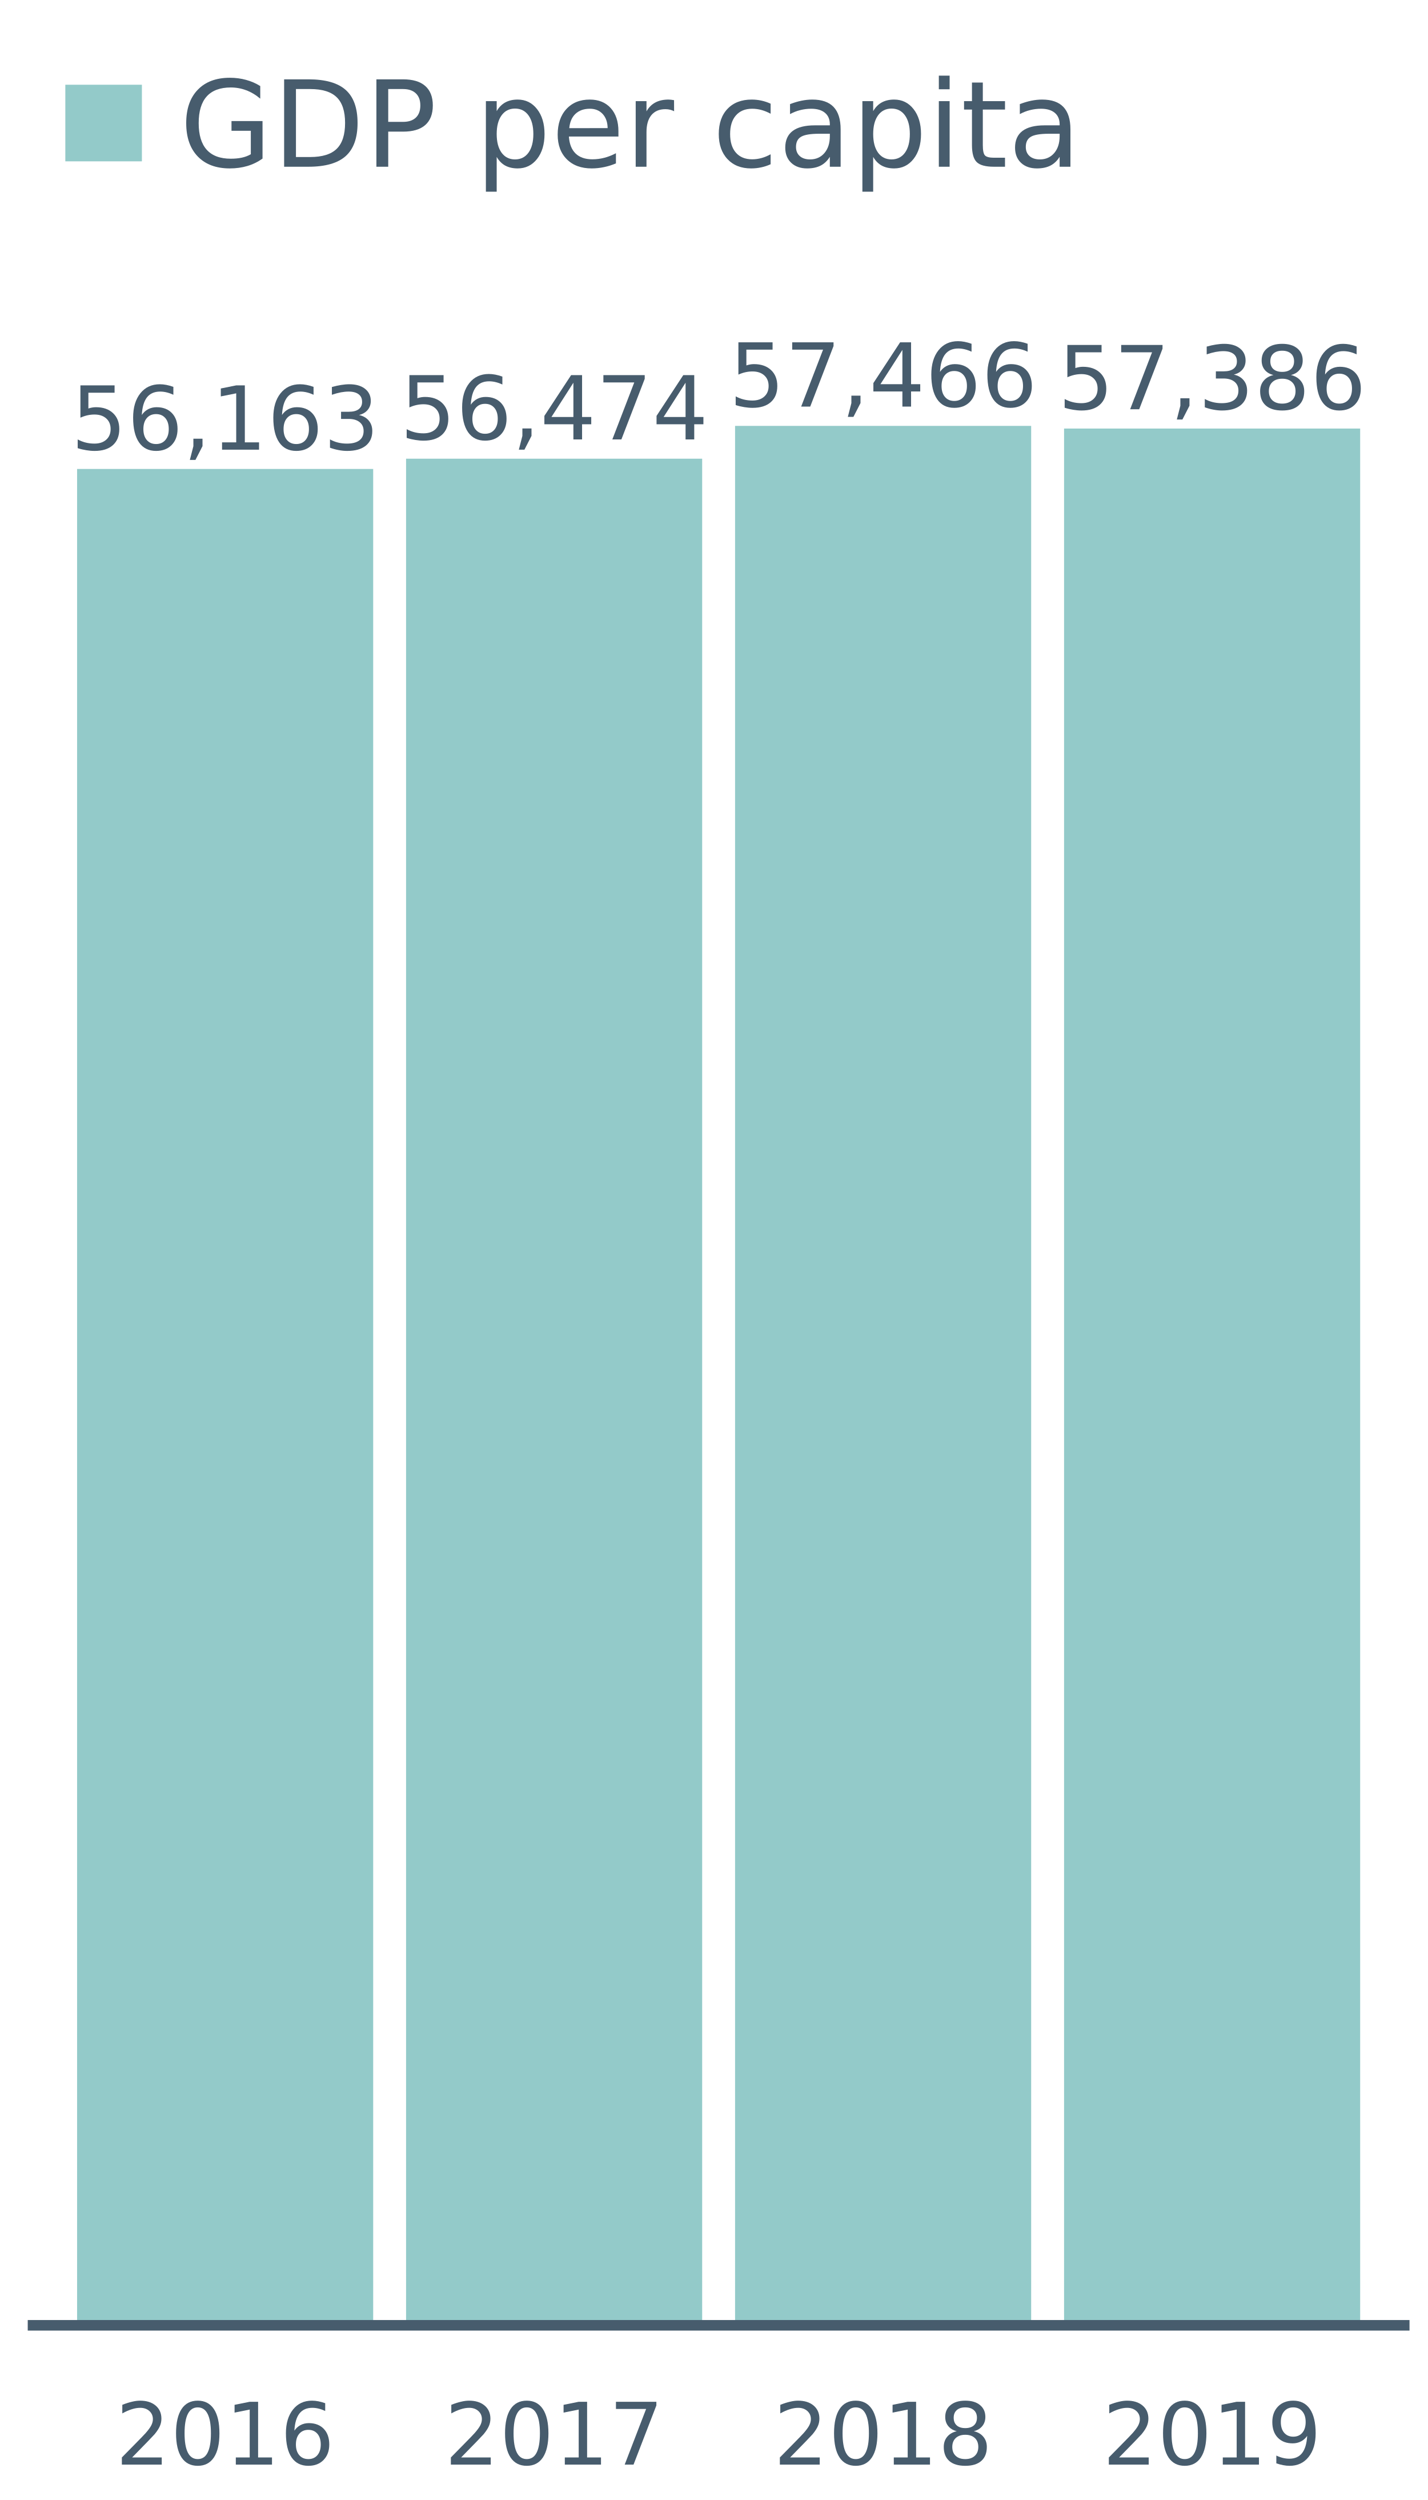 <?xml version="1.0" encoding="UTF-8"?>
<svg xmlns="http://www.w3.org/2000/svg" xmlns:xlink="http://www.w3.org/1999/xlink" width="411.429pt" height="720pt" viewBox="0 0 411.429 720" version="1.1">
<defs>
<g>
<symbol overflow="visible" id="glyph0-0">
<path style="stroke:none;" d="M 1.266 4.484 L 1.266 -17.906 L 13.953 -17.906 L 13.953 4.484 Z M 2.688 3.078 L 12.547 3.078 L 12.547 -16.484 L 2.688 -16.484 Z M 2.688 3.078 "/>
</symbol>
<symbol overflow="visible" id="glyph0-1">
<path style="stroke:none;" d="M 2.734 -18.516 L 12.578 -18.516 L 12.578 -16.406 L 5.031 -16.406 L 5.031 -11.859 C 5.395 -11.984 5.758 -12.078 6.125 -12.141 C 6.488 -12.203 6.852 -12.234 7.219 -12.234 C 9.281 -12.234 10.914 -11.664 12.125 -10.531 C 13.332 -9.406 13.938 -7.875 13.938 -5.938 C 13.938 -3.945 13.316 -2.398 12.078 -1.297 C 10.836 -0.191 9.086 0.359 6.828 0.359 C 6.055 0.359 5.266 0.289 4.453 0.156 C 3.648 0.031 2.816 -0.164 1.953 -0.438 L 1.953 -2.953 C 2.703 -2.547 3.473 -2.242 4.266 -2.047 C 5.055 -1.848 5.895 -1.75 6.781 -1.75 C 8.207 -1.75 9.336 -2.125 10.172 -2.875 C 11.016 -3.625 11.438 -4.645 11.438 -5.938 C 11.438 -7.227 11.016 -8.25 10.172 -9 C 9.336 -9.75 8.207 -10.125 6.781 -10.125 C 6.113 -10.125 5.445 -10.051 4.781 -9.906 C 4.113 -9.758 3.43 -9.531 2.734 -9.219 Z M 2.734 -18.516 "/>
</symbol>
<symbol overflow="visible" id="glyph0-2">
<path style="stroke:none;" d="M 8.375 -10.25 C 7.25 -10.25 6.359 -9.863 5.703 -9.094 C 5.047 -8.332 4.719 -7.281 4.719 -5.938 C 4.719 -4.602 5.047 -3.551 5.703 -2.781 C 6.359 -2.008 7.25 -1.625 8.375 -1.625 C 9.5 -1.625 10.391 -2.008 11.047 -2.781 C 11.703 -3.551 12.031 -4.602 12.031 -5.938 C 12.031 -7.281 11.703 -8.332 11.047 -9.094 C 10.391 -9.863 9.5 -10.25 8.375 -10.25 Z M 13.359 -18.094 L 13.359 -15.812 C 12.723 -16.113 12.082 -16.344 11.438 -16.5 C 10.801 -16.656 10.172 -16.734 9.547 -16.734 C 7.891 -16.734 6.625 -16.176 5.75 -15.062 C 4.883 -13.945 4.391 -12.258 4.266 -10 C 4.754 -10.719 5.363 -11.27 6.094 -11.656 C 6.832 -12.039 7.645 -12.234 8.531 -12.234 C 10.383 -12.234 11.852 -11.672 12.938 -10.547 C 14.02 -9.422 14.562 -7.883 14.562 -5.938 C 14.562 -4.039 14 -2.516 12.875 -1.359 C 11.75 -0.211 10.25 0.359 8.375 0.359 C 6.238 0.359 4.602 -0.457 3.469 -2.094 C 2.332 -3.738 1.766 -6.117 1.766 -9.234 C 1.766 -12.16 2.457 -14.492 3.844 -16.234 C 5.238 -17.973 7.109 -18.844 9.453 -18.844 C 10.078 -18.844 10.707 -18.781 11.344 -18.656 C 11.988 -18.531 12.66 -18.344 13.359 -18.094 Z M 13.359 -18.094 "/>
</symbol>
<symbol overflow="visible" id="glyph0-3">
<path style="stroke:none;" d="M 2.969 -3.156 L 5.594 -3.156 L 5.594 -1.016 L 3.562 2.953 L 1.953 2.953 L 2.969 -1.016 Z M 2.969 -3.156 "/>
</symbol>
<symbol overflow="visible" id="glyph0-4">
<path style="stroke:none;" d="M 3.156 -2.109 L 7.234 -2.109 L 7.234 -16.234 L 2.797 -15.344 L 2.797 -17.625 L 7.219 -18.516 L 9.719 -18.516 L 9.719 -2.109 L 13.812 -2.109 L 13.812 0 L 3.156 0 Z M 3.156 -2.109 "/>
</symbol>
<symbol overflow="visible" id="glyph0-5">
<path style="stroke:none;" d="M 10.297 -9.984 C 11.492 -9.723 12.43 -9.188 13.109 -8.375 C 13.785 -7.57 14.125 -6.57 14.125 -5.375 C 14.125 -3.551 13.492 -2.141 12.234 -1.141 C 10.984 -0.141 9.195 0.359 6.875 0.359 C 6.102 0.359 5.305 0.281 4.484 0.125 C 3.66 -0.02 2.812 -0.25 1.938 -0.562 L 1.938 -2.969 C 2.625 -2.57 3.379 -2.27 4.203 -2.062 C 5.035 -1.852 5.906 -1.75 6.812 -1.75 C 8.375 -1.75 9.566 -2.055 10.391 -2.672 C 11.211 -3.297 11.625 -4.195 11.625 -5.375 C 11.625 -6.469 11.238 -7.32 10.469 -7.938 C 9.707 -8.551 8.648 -8.859 7.297 -8.859 L 5.125 -8.859 L 5.125 -10.922 L 7.391 -10.922 C 8.617 -10.922 9.555 -11.164 10.203 -11.656 C 10.859 -12.145 11.188 -12.852 11.188 -13.781 C 11.188 -14.738 10.848 -15.469 10.172 -15.969 C 9.504 -16.477 8.547 -16.734 7.297 -16.734 C 6.609 -16.734 5.867 -16.66 5.078 -16.516 C 4.297 -16.367 3.43 -16.133 2.484 -15.812 L 2.484 -18.047 C 3.441 -18.316 4.332 -18.516 5.156 -18.641 C 5.988 -18.773 6.773 -18.844 7.516 -18.844 C 9.41 -18.844 10.91 -18.41 12.016 -17.547 C 13.129 -16.68 13.688 -15.516 13.688 -14.047 C 13.688 -13.023 13.391 -12.16 12.797 -11.453 C 12.211 -10.742 11.379 -10.254 10.297 -9.984 Z M 10.297 -9.984 "/>
</symbol>
<symbol overflow="visible" id="glyph0-6">
<path style="stroke:none;" d="M 9.594 -16.328 L 3.266 -6.453 L 9.594 -6.453 Z M 8.938 -18.516 L 12.094 -18.516 L 12.094 -6.453 L 14.734 -6.453 L 14.734 -4.359 L 12.094 -4.359 L 12.094 0 L 9.594 0 L 9.594 -4.359 L 1.234 -4.359 L 1.234 -6.781 Z M 8.938 -18.516 "/>
</symbol>
<symbol overflow="visible" id="glyph0-7">
<path style="stroke:none;" d="M 2.078 -18.516 L 13.984 -18.516 L 13.984 -17.438 L 7.266 0 L 4.656 0 L 10.969 -16.406 L 2.078 -16.406 Z M 2.078 -18.516 "/>
</symbol>
<symbol overflow="visible" id="glyph0-8">
<path style="stroke:none;" d="M 8.078 -8.797 C 6.879 -8.797 5.938 -8.473 5.25 -7.828 C 4.57 -7.191 4.234 -6.316 4.234 -5.203 C 4.234 -4.086 4.57 -3.211 5.25 -2.578 C 5.938 -1.941 6.879 -1.625 8.078 -1.625 C 9.266 -1.625 10.203 -1.941 10.891 -2.578 C 11.578 -3.223 11.922 -4.098 11.922 -5.203 C 11.922 -6.316 11.578 -7.191 10.891 -7.828 C 10.211 -8.473 9.273 -8.797 8.078 -8.797 Z M 5.562 -9.859 C 4.488 -10.117 3.648 -10.613 3.047 -11.344 C 2.453 -12.082 2.156 -12.984 2.156 -14.047 C 2.156 -15.523 2.68 -16.691 3.734 -17.547 C 4.785 -18.41 6.234 -18.844 8.078 -18.844 C 9.91 -18.844 11.352 -18.41 12.406 -17.547 C 13.457 -16.691 13.984 -15.523 13.984 -14.047 C 13.984 -12.984 13.68 -12.082 13.078 -11.344 C 12.484 -10.613 11.656 -10.117 10.594 -9.859 C 11.789 -9.578 12.727 -9.023 13.406 -8.203 C 14.082 -7.391 14.422 -6.391 14.422 -5.203 C 14.422 -3.41 13.875 -2.035 12.781 -1.078 C 11.688 -0.117 10.117 0.359 8.078 0.359 C 6.035 0.359 4.461 -0.117 3.359 -1.078 C 2.266 -2.035 1.719 -3.41 1.719 -5.203 C 1.719 -6.391 2.055 -7.391 2.734 -8.203 C 3.41 -9.023 4.352 -9.578 5.562 -9.859 Z M 4.656 -13.812 C 4.656 -12.852 4.953 -12.102 5.547 -11.562 C 6.148 -11.031 6.992 -10.766 8.078 -10.766 C 9.148 -10.766 9.988 -11.031 10.594 -11.562 C 11.195 -12.102 11.5 -12.852 11.5 -13.812 C 11.5 -14.77 11.195 -15.516 10.594 -16.047 C 9.988 -16.586 9.148 -16.859 8.078 -16.859 C 6.992 -16.859 6.148 -16.586 5.547 -16.047 C 4.953 -15.516 4.656 -14.77 4.656 -13.812 Z M 4.656 -13.812 "/>
</symbol>
<symbol overflow="visible" id="glyph1-0">
<path style="stroke:none;" d="M 1.234 4.391 L 1.234 -17.5 L 13.641 -17.5 L 13.641 4.391 Z M 2.625 3 L 12.266 3 L 12.266 -16.094 L 2.625 -16.094 Z M 2.625 3 "/>
</symbol>
<symbol overflow="visible" id="glyph1-1">
<path style="stroke:none;" d="M 4.766 -2.062 L 13.297 -2.062 L 13.297 0 L 1.812 0 L 1.812 -2.062 C 2.738 -3.02 4.004 -4.305 5.609 -5.922 C 7.211 -7.547 8.223 -8.594 8.641 -9.062 C 9.422 -9.945 9.969 -10.691 10.281 -11.297 C 10.594 -11.91 10.75 -12.508 10.75 -13.094 C 10.75 -14.051 10.41 -14.832 9.734 -15.438 C 9.055 -16.051 8.176 -16.359 7.094 -16.359 C 6.332 -16.359 5.523 -16.223 4.672 -15.953 C 3.816 -15.691 2.906 -15.289 1.938 -14.75 L 1.938 -17.219 C 2.926 -17.613 3.848 -17.91 4.703 -18.109 C 5.555 -18.316 6.336 -18.422 7.047 -18.422 C 8.922 -18.422 10.414 -17.953 11.531 -17.016 C 12.645 -16.078 13.203 -14.82 13.203 -13.25 C 13.203 -12.508 13.062 -11.805 12.781 -11.141 C 12.508 -10.473 12.004 -9.688 11.266 -8.781 C 11.066 -8.551 10.426 -7.875 9.344 -6.75 C 8.258 -5.633 6.734 -4.07 4.766 -2.062 Z M 4.766 -2.062 "/>
</symbol>
<symbol overflow="visible" id="glyph1-2">
<path style="stroke:none;" d="M 7.891 -16.484 C 6.629 -16.484 5.68 -15.859 5.047 -14.609 C 4.41 -13.367 4.094 -11.508 4.094 -9.031 C 4.094 -6.551 4.41 -4.691 5.047 -3.453 C 5.68 -2.211 6.629 -1.594 7.891 -1.594 C 9.16 -1.594 10.109 -2.211 10.734 -3.453 C 11.367 -4.691 11.688 -6.551 11.688 -9.031 C 11.688 -11.508 11.367 -13.367 10.734 -14.609 C 10.109 -15.859 9.16 -16.484 7.891 -16.484 Z M 7.891 -18.422 C 9.91 -18.422 11.457 -17.617 12.531 -16.016 C 13.602 -14.41 14.141 -12.082 14.141 -9.031 C 14.141 -5.977 13.602 -3.648 12.531 -2.047 C 11.457 -0.453 9.91 0.344 7.891 0.344 C 5.859 0.344 4.305 -0.453 3.234 -2.047 C 2.172 -3.648 1.641 -5.977 1.641 -9.031 C 1.641 -12.082 2.172 -14.41 3.234 -16.016 C 4.305 -17.617 5.859 -18.422 7.891 -18.422 Z M 7.891 -18.422 "/>
</symbol>
<symbol overflow="visible" id="glyph1-3">
<path style="stroke:none;" d="M 3.078 -2.062 L 7.078 -2.062 L 7.078 -15.859 L 2.719 -14.984 L 2.719 -17.219 L 7.047 -18.094 L 9.5 -18.094 L 9.5 -2.062 L 13.5 -2.062 L 13.5 0 L 3.078 0 Z M 3.078 -2.062 "/>
</symbol>
<symbol overflow="visible" id="glyph1-4">
<path style="stroke:none;" d="M 8.188 -10.016 C 7.094 -10.016 6.223 -9.641 5.578 -8.891 C 4.93 -8.141 4.609 -7.109 4.609 -5.797 C 4.609 -4.504 4.93 -3.477 5.578 -2.719 C 6.223 -1.969 7.094 -1.594 8.188 -1.594 C 9.289 -1.594 10.16 -1.969 10.797 -2.719 C 11.441 -3.477 11.766 -4.504 11.766 -5.797 C 11.766 -7.109 11.441 -8.141 10.797 -8.891 C 10.16 -9.641 9.289 -10.016 8.188 -10.016 Z M 13.047 -17.688 L 13.047 -15.453 C 12.43 -15.742 11.812 -15.969 11.188 -16.125 C 10.562 -16.281 9.941 -16.359 9.328 -16.359 C 7.711 -16.359 6.477 -15.812 5.625 -14.719 C 4.77 -13.625 4.285 -11.977 4.172 -9.781 C 4.641 -10.477 5.234 -11.016 5.953 -11.391 C 6.68 -11.766 7.473 -11.953 8.328 -11.953 C 10.148 -11.953 11.586 -11.398 12.641 -10.297 C 13.691 -9.203 14.219 -7.703 14.219 -5.797 C 14.219 -3.941 13.664 -2.453 12.562 -1.328 C 11.469 -0.211 10.008 0.344 8.188 0.344 C 6.094 0.344 4.492 -0.453 3.391 -2.047 C 2.285 -3.648 1.734 -5.977 1.734 -9.031 C 1.734 -11.883 2.41 -14.16 3.766 -15.859 C 5.117 -17.566 6.941 -18.422 9.234 -18.422 C 9.848 -18.422 10.469 -18.359 11.094 -18.234 C 11.719 -18.109 12.367 -17.926 13.047 -17.688 Z M 13.047 -17.688 "/>
</symbol>
<symbol overflow="visible" id="glyph1-5">
<path style="stroke:none;" d="M 2.031 -18.094 L 13.672 -18.094 L 13.672 -17.047 L 7.094 0 L 4.547 0 L 10.719 -16.031 L 2.031 -16.031 Z M 2.031 -18.094 "/>
</symbol>
<symbol overflow="visible" id="glyph1-6">
<path style="stroke:none;" d="M 7.891 -8.594 C 6.723 -8.594 5.805 -8.281 5.141 -7.656 C 4.473 -7.031 4.141 -6.176 4.141 -5.094 C 4.141 -4 4.473 -3.141 5.141 -2.516 C 5.805 -1.898 6.723 -1.594 7.891 -1.594 C 9.047 -1.594 9.957 -1.906 10.625 -2.531 C 11.301 -3.156 11.641 -4.008 11.641 -5.094 C 11.641 -6.176 11.305 -7.031 10.641 -7.656 C 9.973 -8.281 9.055 -8.594 7.891 -8.594 Z M 5.438 -9.625 C 4.383 -9.883 3.566 -10.375 2.984 -11.094 C 2.398 -11.812 2.109 -12.691 2.109 -13.734 C 2.109 -15.172 2.625 -16.312 3.656 -17.156 C 4.688 -18 6.098 -18.422 7.891 -18.422 C 9.691 -18.422 11.102 -18 12.125 -17.156 C 13.156 -16.312 13.672 -15.172 13.672 -13.734 C 13.672 -12.691 13.375 -11.812 12.781 -11.094 C 12.195 -10.375 11.383 -9.883 10.344 -9.625 C 11.52 -9.352 12.438 -8.816 13.094 -8.016 C 13.758 -7.223 14.094 -6.25 14.094 -5.094 C 14.094 -3.332 13.555 -1.984 12.484 -1.047 C 11.41 -0.117 9.879 0.344 7.891 0.344 C 5.891 0.344 4.352 -0.117 3.281 -1.047 C 2.219 -1.984 1.688 -3.332 1.688 -5.094 C 1.688 -6.25 2.016 -7.223 2.672 -8.016 C 3.336 -8.816 4.258 -9.352 5.438 -9.625 Z M 4.547 -13.5 C 4.547 -12.562 4.836 -11.828 5.422 -11.297 C 6.004 -10.773 6.828 -10.516 7.891 -10.516 C 8.941 -10.516 9.766 -10.773 10.359 -11.297 C 10.953 -11.828 11.25 -12.562 11.25 -13.5 C 11.25 -14.438 10.953 -15.164 10.359 -15.688 C 9.766 -16.219 8.941 -16.484 7.891 -16.484 C 6.828 -16.484 6.004 -16.219 5.422 -15.688 C 4.836 -15.164 4.547 -14.438 4.547 -13.5 Z M 4.547 -13.5 "/>
</symbol>
<symbol overflow="visible" id="glyph1-7">
<path style="stroke:none;" d="M 2.719 -0.375 L 2.719 -2.609 C 3.332 -2.316 3.953 -2.094 4.578 -1.938 C 5.211 -1.781 5.836 -1.703 6.453 -1.703 C 8.066 -1.703 9.297 -2.242 10.141 -3.328 C 10.992 -4.422 11.484 -6.07 11.609 -8.281 C 11.141 -7.594 10.547 -7.062 9.828 -6.688 C 9.109 -6.312 8.312 -6.125 7.438 -6.125 C 5.625 -6.125 4.191 -6.672 3.141 -7.766 C 2.086 -8.859 1.562 -10.359 1.562 -12.266 C 1.562 -14.117 2.109 -15.609 3.203 -16.734 C 4.305 -17.859 5.77 -18.422 7.594 -18.422 C 9.688 -18.422 11.285 -17.617 12.391 -16.016 C 13.492 -14.41 14.047 -12.082 14.047 -9.031 C 14.047 -6.176 13.367 -3.898 12.016 -2.203 C 10.66 -0.504 8.836 0.344 6.547 0.344 C 5.941 0.344 5.32 0.281 4.688 0.156 C 4.062 0.039 3.406 -0.133 2.719 -0.375 Z M 7.594 -8.047 C 8.695 -8.047 9.566 -8.422 10.203 -9.172 C 10.848 -9.922 11.172 -10.953 11.172 -12.266 C 11.172 -13.566 10.848 -14.594 10.203 -15.344 C 9.566 -16.102 8.695 -16.484 7.594 -16.484 C 6.5 -16.484 5.629 -16.102 4.984 -15.344 C 4.336 -14.594 4.016 -13.566 4.016 -12.266 C 4.016 -10.953 4.336 -9.922 4.984 -9.172 C 5.629 -8.422 6.5 -8.047 7.594 -8.047 Z M 7.594 -8.047 "/>
</symbol>
<symbol overflow="visible" id="glyph2-0">
<path style="stroke:none;" d="M 1.719 6.109 L 1.719 -24.344 L 18.984 -24.344 L 18.984 6.109 Z M 3.656 4.188 L 17.062 4.188 L 17.062 -22.406 L 3.656 -22.406 Z M 3.656 4.188 "/>
</symbol>
<symbol overflow="visible" id="glyph2-1">
<path style="stroke:none;" d="M 20.547 -3.594 L 20.547 -10.359 L 14.984 -10.359 L 14.984 -13.156 L 23.922 -13.156 L 23.922 -2.344 C 22.609 -1.406 21.16 -0.695 19.578 -0.219 C 17.992 0.25 16.301 0.484 14.5 0.484 C 10.562 0.484 7.484 -0.66 5.266 -2.953 C 3.047 -5.254 1.938 -8.457 1.938 -12.562 C 1.938 -16.676 3.047 -19.879 5.266 -22.172 C 7.484 -24.473 10.562 -25.625 14.5 -25.625 C 16.145 -25.625 17.703 -25.422 19.172 -25.016 C 20.648 -24.617 22.016 -24.023 23.266 -23.234 L 23.266 -19.609 C 22.004 -20.68 20.664 -21.484 19.25 -22.016 C 17.832 -22.555 16.344 -22.828 14.781 -22.828 C 11.707 -22.828 9.395 -21.969 7.844 -20.25 C 6.301 -18.531 5.531 -15.969 5.531 -12.562 C 5.531 -9.164 6.301 -6.609 7.844 -4.891 C 9.395 -3.172 11.707 -2.312 14.781 -2.312 C 15.988 -2.312 17.062 -2.414 18 -2.625 C 18.945 -2.832 19.797 -3.156 20.547 -3.594 Z M 20.547 -3.594 "/>
</symbol>
<symbol overflow="visible" id="glyph2-2">
<path style="stroke:none;" d="M 6.797 -22.375 L 6.797 -2.797 L 10.906 -2.797 C 14.383 -2.797 16.926 -3.582 18.531 -5.156 C 20.145 -6.727 20.953 -9.211 20.953 -12.609 C 20.953 -15.984 20.145 -18.453 18.531 -20.016 C 16.926 -21.586 14.383 -22.375 10.906 -22.375 Z M 3.391 -25.172 L 10.391 -25.172 C 15.266 -25.172 18.844 -24.156 21.125 -22.125 C 23.406 -20.102 24.547 -16.93 24.547 -12.609 C 24.547 -8.273 23.398 -5.086 21.109 -3.047 C 18.816 -1.016 15.242 0 10.391 0 L 3.391 0 Z M 3.391 -25.172 "/>
</symbol>
<symbol overflow="visible" id="glyph2-3">
<path style="stroke:none;" d="M 6.797 -22.375 L 6.797 -12.922 L 11.078 -12.922 C 12.66 -12.922 13.883 -13.328 14.75 -14.141 C 15.613 -14.961 16.047 -16.133 16.047 -17.656 C 16.047 -19.156 15.613 -20.316 14.75 -21.141 C 13.883 -21.961 12.66 -22.375 11.078 -22.375 Z M 3.391 -25.172 L 11.078 -25.172 C 13.898 -25.172 16.031 -24.531 17.469 -23.25 C 18.914 -21.977 19.641 -20.113 19.641 -17.656 C 19.641 -15.164 18.914 -13.285 17.469 -12.016 C 16.031 -10.742 13.898 -10.109 11.078 -10.109 L 6.797 -10.109 L 6.797 0 L 3.391 0 Z M 3.391 -25.172 "/>
</symbol>
<symbol overflow="visible" id="glyph2-4">
<path style="stroke:none;" d=""/>
</symbol>
<symbol overflow="visible" id="glyph2-5">
<path style="stroke:none;" d="M 6.25 -2.828 L 6.25 7.188 L 3.141 7.188 L 3.141 -18.891 L 6.25 -18.891 L 6.25 -16.016 C 6.906 -17.141 7.727 -17.973 8.719 -18.516 C 9.719 -19.066 10.91 -19.344 12.297 -19.344 C 14.586 -19.344 16.445 -18.43 17.875 -16.609 C 19.312 -14.785 20.031 -12.391 20.031 -9.422 C 20.031 -6.453 19.312 -4.055 17.875 -2.234 C 16.445 -0.422 14.586 0.484 12.297 0.484 C 10.91 0.484 9.719 0.211 8.719 -0.328 C 7.727 -0.867 6.906 -1.703 6.25 -2.828 Z M 16.812 -9.422 C 16.812 -11.703 16.344 -13.492 15.406 -14.797 C 14.469 -16.098 13.176 -16.75 11.531 -16.75 C 9.895 -16.75 8.602 -16.098 7.656 -14.797 C 6.719 -13.492 6.25 -11.703 6.25 -9.422 C 6.25 -7.141 6.719 -5.348 7.656 -4.047 C 8.602 -2.754 9.895 -2.109 11.531 -2.109 C 13.176 -2.109 14.469 -2.754 15.406 -4.047 C 16.344 -5.348 16.812 -7.141 16.812 -9.422 Z M 16.812 -9.422 "/>
</symbol>
<symbol overflow="visible" id="glyph2-6">
<path style="stroke:none;" d="M 19.406 -10.219 L 19.406 -8.703 L 5.141 -8.703 C 5.273 -6.566 5.914 -4.938 7.062 -3.812 C 8.219 -2.695 9.828 -2.141 11.891 -2.141 C 13.078 -2.141 14.227 -2.285 15.344 -2.578 C 16.469 -2.867 17.582 -3.305 18.688 -3.891 L 18.688 -0.969 C 17.57 -0.488 16.426 -0.129 15.25 0.109 C 14.082 0.359 12.898 0.484 11.703 0.484 C 8.691 0.484 6.305 -0.391 4.547 -2.141 C 2.785 -3.891 1.906 -6.258 1.906 -9.25 C 1.906 -12.344 2.738 -14.797 4.406 -16.609 C 6.07 -18.43 8.32 -19.344 11.156 -19.344 C 13.695 -19.344 15.707 -18.523 17.188 -16.891 C 18.664 -15.254 19.406 -13.031 19.406 -10.219 Z M 16.297 -11.125 C 16.273 -12.82 15.801 -14.176 14.875 -15.188 C 13.945 -16.195 12.723 -16.703 11.203 -16.703 C 9.461 -16.703 8.07 -16.211 7.031 -15.234 C 6 -14.266 5.406 -12.891 5.25 -11.109 Z M 16.297 -11.125 "/>
</symbol>
<symbol overflow="visible" id="glyph2-7">
<path style="stroke:none;" d="M 14.203 -15.984 C 13.848 -16.18 13.461 -16.328 13.047 -16.422 C 12.641 -16.523 12.191 -16.578 11.703 -16.578 C 9.953 -16.578 8.602 -16.004 7.656 -14.859 C 6.719 -13.723 6.25 -12.086 6.25 -9.953 L 6.25 0 L 3.141 0 L 3.141 -18.891 L 6.25 -18.891 L 6.25 -15.953 C 6.906 -17.098 7.754 -17.945 8.797 -18.5 C 9.848 -19.062 11.117 -19.344 12.609 -19.344 C 12.828 -19.344 13.062 -19.328 13.312 -19.297 C 13.57 -19.266 13.863 -19.223 14.188 -19.172 Z M 14.203 -15.984 "/>
</symbol>
<symbol overflow="visible" id="glyph2-8">
<path style="stroke:none;" d="M 16.844 -18.156 L 16.844 -15.266 C 15.969 -15.742 15.086 -16.102 14.203 -16.344 C 13.316 -16.582 12.426 -16.703 11.531 -16.703 C 9.52 -16.703 7.957 -16.062 6.844 -14.781 C 5.727 -13.508 5.172 -11.723 5.172 -9.422 C 5.172 -7.117 5.727 -5.328 6.844 -4.047 C 7.957 -2.773 9.52 -2.141 11.531 -2.141 C 12.426 -2.141 13.316 -2.258 14.203 -2.5 C 15.086 -2.738 15.969 -3.102 16.844 -3.594 L 16.844 -0.719 C 15.977 -0.32 15.082 -0.023 14.156 0.172 C 13.227 0.379 12.242 0.484 11.203 0.484 C 8.359 0.484 6.098 -0.406 4.422 -2.188 C 2.742 -3.977 1.906 -6.391 1.906 -9.422 C 1.906 -12.504 2.75 -14.926 4.438 -16.688 C 6.133 -18.457 8.453 -19.344 11.391 -19.344 C 12.348 -19.344 13.281 -19.242 14.188 -19.047 C 15.102 -18.848 15.988 -18.551 16.844 -18.156 Z M 16.844 -18.156 "/>
</symbol>
<symbol overflow="visible" id="glyph2-9">
<path style="stroke:none;" d="M 11.844 -9.5 C 9.332 -9.5 7.594 -9.207 6.625 -8.625 C 5.656 -8.051 5.172 -7.078 5.172 -5.703 C 5.172 -4.598 5.531 -3.723 6.25 -3.078 C 6.977 -2.43 7.969 -2.109 9.219 -2.109 C 10.938 -2.109 12.316 -2.719 13.359 -3.938 C 14.398 -5.156 14.922 -6.773 14.922 -8.797 L 14.922 -9.5 Z M 18.031 -10.781 L 18.031 0 L 14.922 0 L 14.922 -2.859 C 14.211 -1.711 13.328 -0.867 12.266 -0.328 C 11.211 0.211 9.922 0.484 8.391 0.484 C 6.461 0.484 4.926 -0.055 3.781 -1.141 C 2.645 -2.223 2.078 -3.676 2.078 -5.5 C 2.078 -7.625 2.785 -9.223 4.203 -10.297 C 5.629 -11.379 7.754 -11.922 10.578 -11.922 L 14.922 -11.922 L 14.922 -12.219 C 14.922 -13.645 14.453 -14.75 13.516 -15.531 C 12.578 -16.312 11.258 -16.703 9.562 -16.703 C 8.477 -16.703 7.426 -16.57 6.406 -16.312 C 5.383 -16.062 4.398 -15.676 3.453 -15.156 L 3.453 -18.031 C 4.586 -18.469 5.688 -18.797 6.75 -19.016 C 7.82 -19.234 8.863 -19.344 9.875 -19.344 C 12.613 -19.344 14.656 -18.633 16 -17.219 C 17.352 -15.801 18.031 -13.656 18.031 -10.781 Z M 18.031 -10.781 "/>
</symbol>
<symbol overflow="visible" id="glyph2-10">
<path style="stroke:none;" d="M 3.25 -18.891 L 6.359 -18.891 L 6.359 0 L 3.25 0 Z M 3.25 -26.234 L 6.359 -26.234 L 6.359 -22.312 L 3.25 -22.312 Z M 3.25 -26.234 "/>
</symbol>
<symbol overflow="visible" id="glyph2-11">
<path style="stroke:none;" d="M 6.328 -24.25 L 6.328 -18.891 L 12.719 -18.891 L 12.719 -16.469 L 6.328 -16.469 L 6.328 -6.219 C 6.328 -4.676 6.535 -3.688 6.953 -3.25 C 7.379 -2.812 8.238 -2.594 9.531 -2.594 L 12.719 -2.594 L 12.719 0 L 9.531 0 C 7.133 0 5.477 -0.445 4.562 -1.344 C 3.656 -2.238 3.203 -3.863 3.203 -6.219 L 3.203 -16.469 L 0.922 -16.469 L 0.922 -18.891 L 3.203 -18.891 L 3.203 -24.25 Z M 6.328 -24.25 "/>
</symbol>
</g>
</defs>
<g id="surface22273">
<path style=" stroke:none;fill-rule:nonzero;fill:rgb(57.647%,79.216%,78.824%);fill-opacity:1;" d="M 22.211 135.062 L 107.52 135.062 L 107.52 669.691 L 22.211 669.691 Z M 22.211 135.062 "/>
<path style=" stroke:none;fill-rule:nonzero;fill:rgb(57.647%,79.216%,78.824%);fill-opacity:1;" d="M 116.996 132.105 L 202.305 132.105 L 202.305 669.691 L 116.996 669.691 Z M 116.996 132.105 "/>
<path style=" stroke:none;fill-rule:nonzero;fill:rgb(57.647%,79.216%,78.824%);fill-opacity:1;" d="M 211.785 122.656 L 297.094 122.656 L 297.094 669.695 L 211.785 669.695 Z M 211.785 122.656 "/>
<path style=" stroke:none;fill-rule:nonzero;fill:rgb(57.647%,79.216%,78.824%);fill-opacity:1;" d="M 306.574 123.422 L 391.883 123.422 L 391.883 669.695 L 306.574 669.695 Z M 306.574 123.422 "/>
<g style="fill:rgb(27.843%,36.078%,42.745%);fill-opacity:1;">
  <use xlink:href="#glyph0-1" x="20.434" y="129.508"/>
  <use xlink:href="#glyph0-2" x="36.591" y="129.508"/>
  <use xlink:href="#glyph0-3" x="52.749" y="129.508"/>
  <use xlink:href="#glyph0-4" x="60.822" y="129.508"/>
  <use xlink:href="#glyph0-2" x="76.98" y="129.508"/>
  <use xlink:href="#glyph0-5" x="93.138" y="129.508"/>
</g>
<g style="fill:rgb(27.843%,36.078%,42.745%);fill-opacity:1;">
  <use xlink:href="#glyph0-1" x="115.223" y="126.551"/>
  <use xlink:href="#glyph0-2" x="131.38" y="126.551"/>
  <use xlink:href="#glyph0-3" x="147.538" y="126.551"/>
  <use xlink:href="#glyph0-6" x="155.611" y="126.551"/>
  <use xlink:href="#glyph0-7" x="171.769" y="126.551"/>
  <use xlink:href="#glyph0-6" x="187.927" y="126.551"/>
</g>
<g style="fill:rgb(27.843%,36.078%,42.745%);fill-opacity:1;">
  <use xlink:href="#glyph0-1" x="210.012" y="117.102"/>
  <use xlink:href="#glyph0-7" x="226.17" y="117.102"/>
  <use xlink:href="#glyph0-3" x="242.327" y="117.102"/>
  <use xlink:href="#glyph0-6" x="250.4" y="117.102"/>
  <use xlink:href="#glyph0-2" x="266.558" y="117.102"/>
  <use xlink:href="#glyph0-2" x="282.716" y="117.102"/>
</g>
<g style="fill:rgb(27.843%,36.078%,42.745%);fill-opacity:1;">
  <use xlink:href="#glyph0-1" x="304.797" y="117.867"/>
  <use xlink:href="#glyph0-7" x="320.955" y="117.867"/>
  <use xlink:href="#glyph0-3" x="337.112" y="117.867"/>
  <use xlink:href="#glyph0-5" x="345.185" y="117.867"/>
  <use xlink:href="#glyph0-8" x="361.343" y="117.867"/>
  <use xlink:href="#glyph0-2" x="377.501" y="117.867"/>
</g>
<path style="fill:none;stroke-width:3.043;stroke-linecap:butt;stroke-linejoin:round;stroke:rgb(27.843%,36.078%,42.745%);stroke-opacity:1;stroke-miterlimit:10;" d="M 7.992 669.691 L 406.102 669.691 "/>
<g style="fill:rgb(27.843%,36.078%,42.745%);fill-opacity:1;">
  <use xlink:href="#glyph1-1" x="33.301" y="709.812"/>
  <use xlink:href="#glyph1-2" x="49.083" y="709.812"/>
  <use xlink:href="#glyph1-3" x="64.865" y="709.812"/>
  <use xlink:href="#glyph1-4" x="80.647" y="709.812"/>
</g>
<g style="fill:rgb(27.843%,36.078%,42.745%);fill-opacity:1;">
  <use xlink:href="#glyph1-1" x="128.09" y="709.812"/>
  <use xlink:href="#glyph1-2" x="143.872" y="709.812"/>
  <use xlink:href="#glyph1-3" x="159.654" y="709.812"/>
  <use xlink:href="#glyph1-5" x="175.436" y="709.812"/>
</g>
<g style="fill:rgb(27.843%,36.078%,42.745%);fill-opacity:1;">
  <use xlink:href="#glyph1-1" x="222.879" y="709.812"/>
  <use xlink:href="#glyph1-2" x="238.661" y="709.812"/>
  <use xlink:href="#glyph1-3" x="254.443" y="709.812"/>
  <use xlink:href="#glyph1-6" x="270.225" y="709.812"/>
</g>
<g style="fill:rgb(27.843%,36.078%,42.745%);fill-opacity:1;">
  <use xlink:href="#glyph1-1" x="317.664" y="709.812"/>
  <use xlink:href="#glyph1-2" x="333.446" y="709.812"/>
  <use xlink:href="#glyph1-3" x="349.228" y="709.812"/>
  <use xlink:href="#glyph1-7" x="365.01" y="709.812"/>
</g>
<path style=" stroke:none;fill-rule:nonzero;fill:rgb(57.647%,79.216%,78.824%);fill-opacity:1;" d="M 18.82 24.402 L 40.883 24.402 L 40.883 46.465 L 18.82 46.465 Z M 18.82 24.402 "/>
<g style="fill:rgb(27.843%,36.078%,42.745%);fill-opacity:1;">
  <use xlink:href="#glyph2-1" x="51.715" y="48.02"/>
  <use xlink:href="#glyph2-2" x="78.471" y="48.02"/>
  <use xlink:href="#glyph2-3" x="105.058" y="48.02"/>
  <use xlink:href="#glyph2-4" x="125.879" y="48.02"/>
  <use xlink:href="#glyph2-5" x="136.854" y="48.02"/>
  <use xlink:href="#glyph2-6" x="158.771" y="48.02"/>
  <use xlink:href="#glyph2-7" x="180.014" y="48.02"/>
  <use xlink:href="#glyph2-4" x="194.209" y="48.02"/>
  <use xlink:href="#glyph2-8" x="205.185" y="48.02"/>
  <use xlink:href="#glyph2-9" x="224.168" y="48.02"/>
  <use xlink:href="#glyph2-5" x="245.327" y="48.02"/>
  <use xlink:href="#glyph2-10" x="267.244" y="48.02"/>
  <use xlink:href="#glyph2-11" x="276.837" y="48.02"/>
  <use xlink:href="#glyph2-9" x="290.375" y="48.02"/>
</g>
</g>
</svg>
